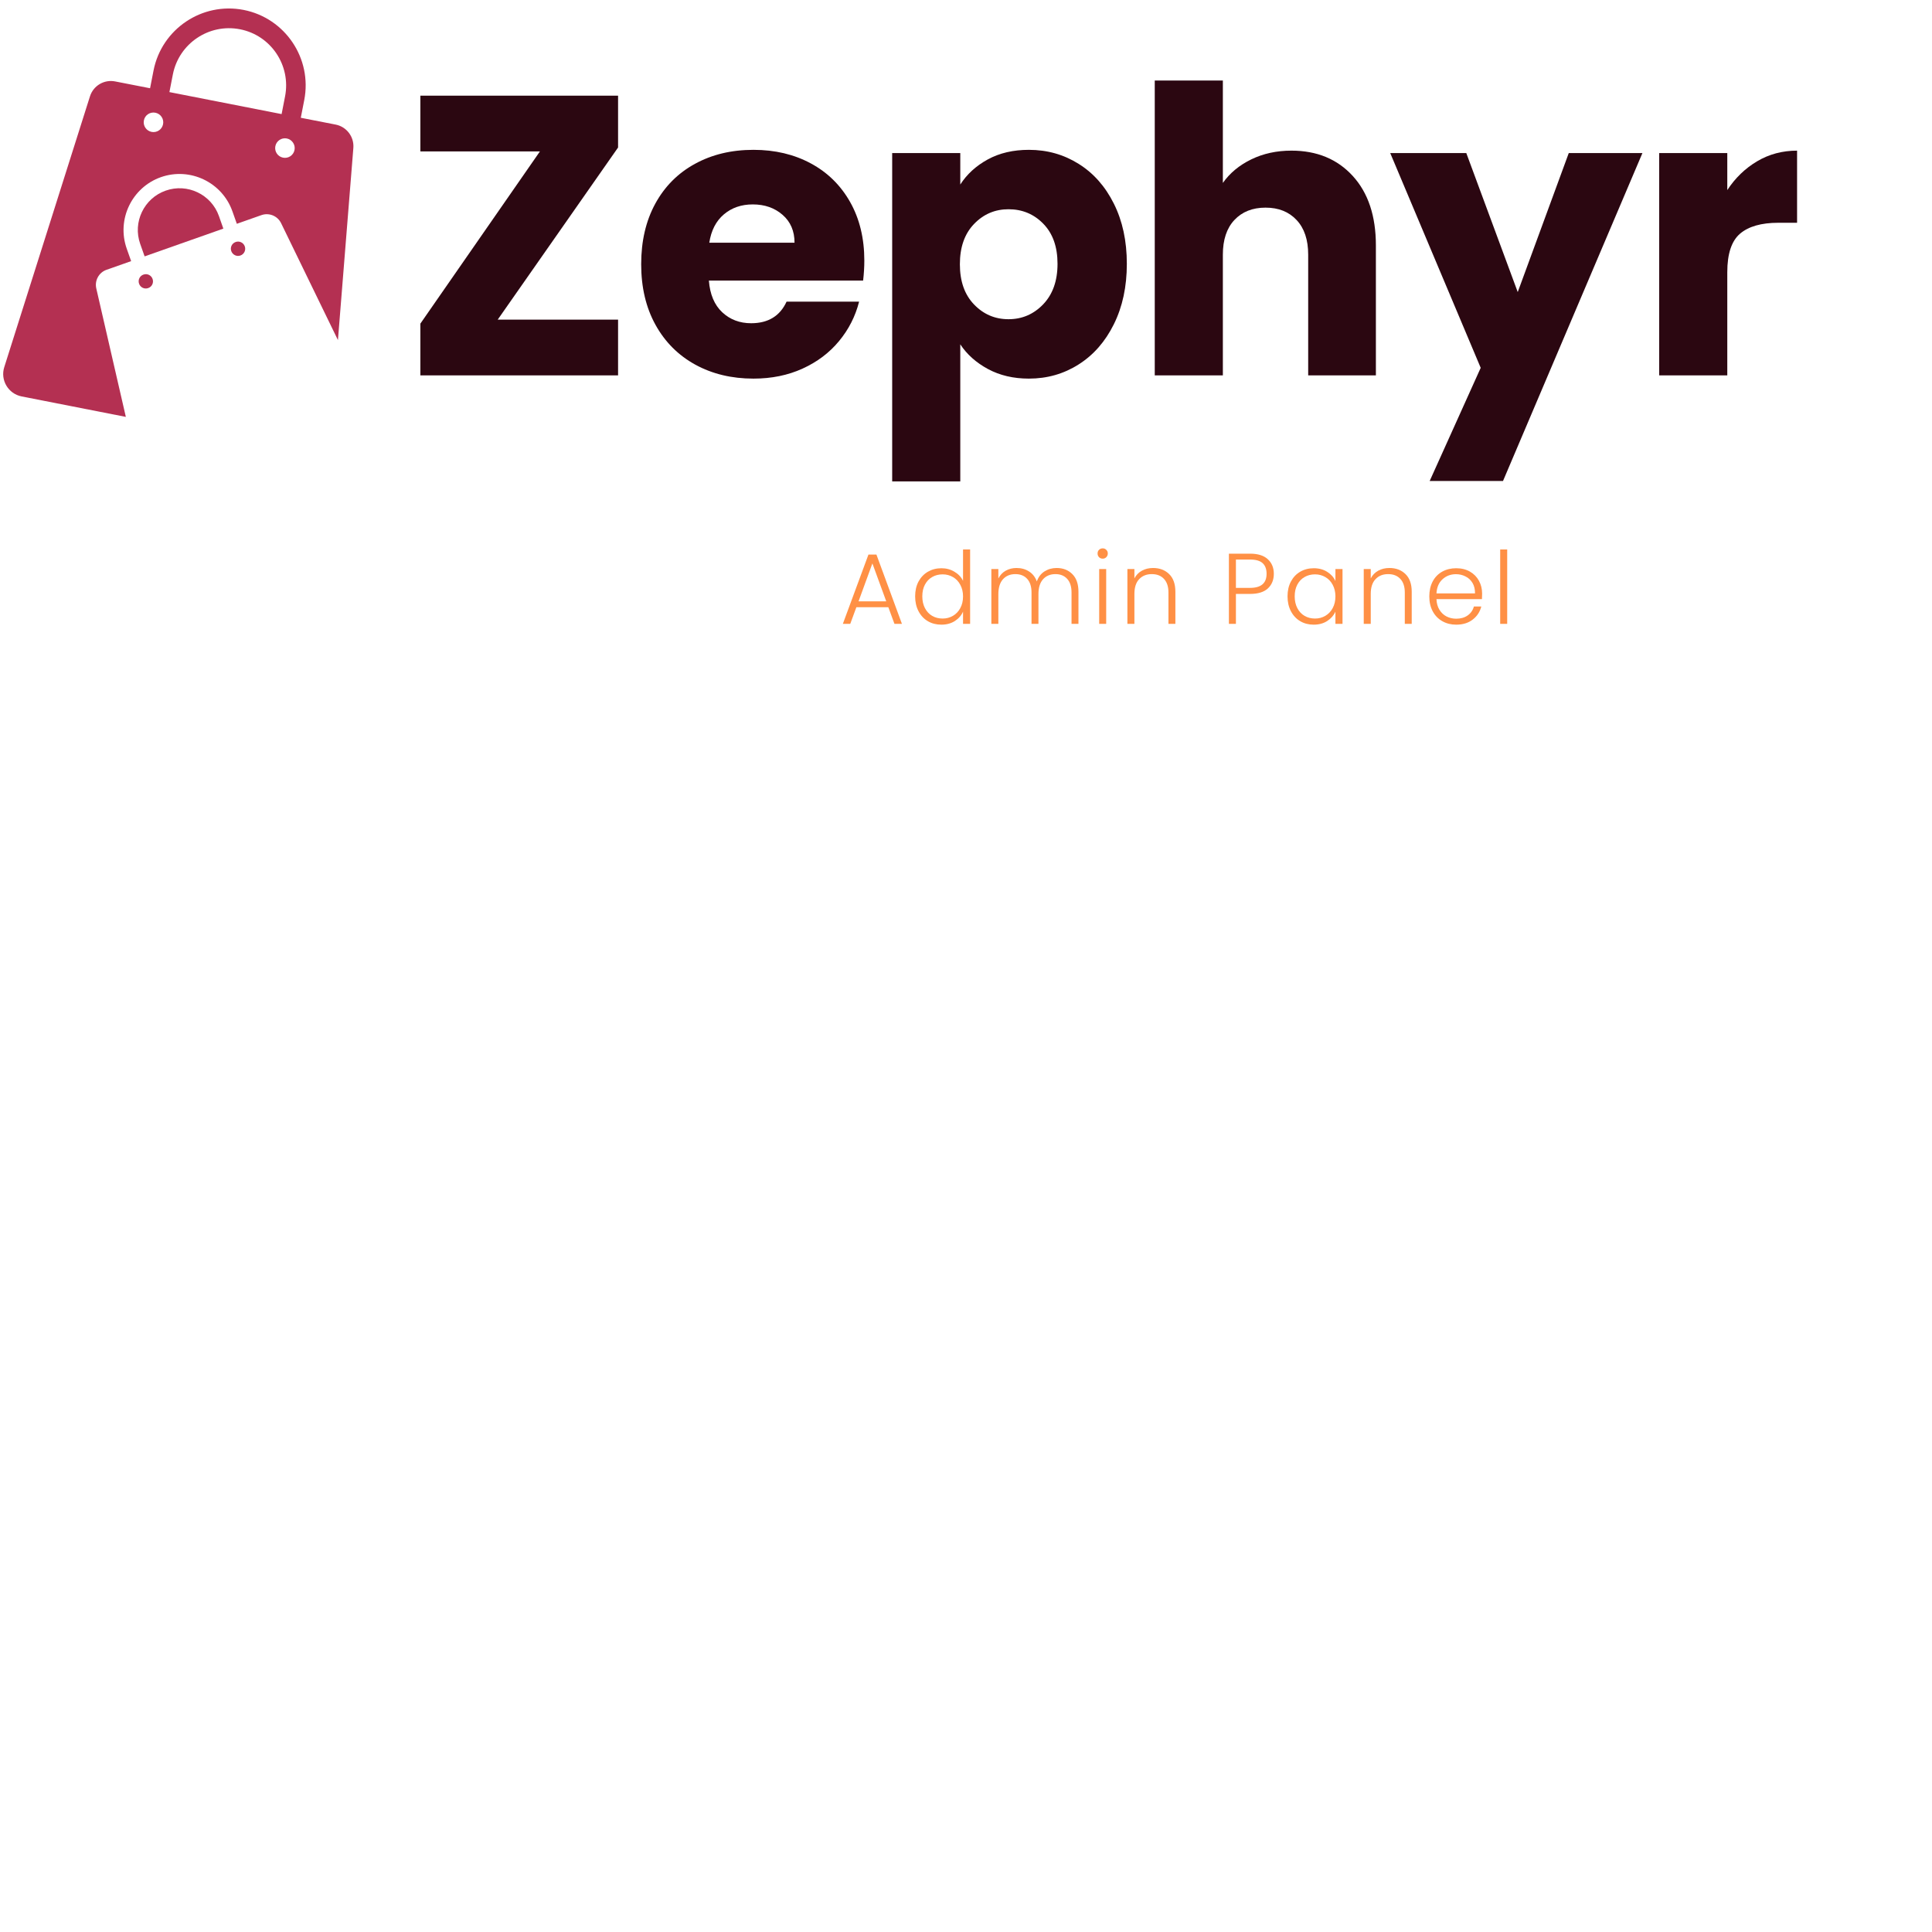 <svg xmlns="http://www.w3.org/2000/svg" xmlns:xlink="http://www.w3.org/1999/xlink" width="500" zoomAndPan="magnify" viewBox="0 0 375 375" height="500" preserveAspectRatio="xMidYMid meet" version="1.0"><defs><g/></defs><path fill="#b43052" d="M 18.691 55.992 C 18.336 54.453 19.191 52.879 20.688 52.363 L 25.453 50.684 L 24.598 48.266 C 22.602 42.613 25.578 36.383 31.23 34.387 C 36.887 32.395 43.117 35.371 45.113 41.023 L 45.969 43.438 L 50.734 41.758 C 52.23 41.227 53.883 41.91 54.566 43.328 L 65.594 66.012 L 68.586 28.719 C 68.758 26.555 67.277 24.605 65.16 24.184 L 58.383 22.859 L 59.055 19.418 C 60.625 11.348 55.359 3.516 47.293 1.926 C 39.223 0.352 31.387 5.617 29.801 13.688 L 29.129 17.129 L 22.352 15.805 C 20.219 15.383 18.117 16.629 17.461 18.703 L 0.824 71.273 C 0.031 73.781 1.605 76.43 4.191 76.945 L 24.426 80.918 Z M 57.168 29.109 C 56.965 30.137 55.969 30.805 54.941 30.602 C 53.914 30.402 53.242 29.402 53.445 28.375 C 53.648 27.348 54.645 26.676 55.672 26.879 C 56.684 27.082 57.371 28.078 57.168 29.109 Z M 33.555 14.434 C 34.738 8.438 40.562 4.512 46.574 5.68 C 52.59 6.848 56.5 12.688 55.332 18.703 L 54.66 22.145 L 32.883 17.875 Z M 30.156 21.879 C 31.184 22.082 31.855 23.078 31.652 24.105 C 31.449 25.137 30.453 25.805 29.426 25.602 C 28.398 25.398 27.727 24.402 27.93 23.375 C 28.117 22.348 29.113 21.676 30.156 21.879 Z M 30.156 21.879 " fill-opacity="1" fill-rule="nonzero"/><path fill="#b43052" d="M 42.496 41.941 C 41.016 37.738 36.371 35.508 32.152 37.004 C 27.945 38.484 25.719 43.129 27.215 47.348 L 28.07 49.762 L 43.352 44.375 Z M 42.496 41.941 " fill-opacity="1" fill-rule="nonzero"/><path fill="#b43052" d="M 27.836 53.301 C 27.121 53.547 26.73 54.344 26.996 55.074 C 27.246 55.793 28.039 56.18 28.77 55.914 C 29.488 55.668 29.879 54.871 29.613 54.141 C 29.363 53.422 28.57 53.035 27.836 53.301 Z M 27.836 53.301 " fill-opacity="1" fill-rule="nonzero"/><path fill="#b43052" d="M 46.668 49.59 C 47.387 49.344 47.773 48.547 47.512 47.816 C 47.262 47.098 46.465 46.711 45.734 46.973 C 45.004 47.238 44.629 48.02 44.895 48.75 C 45.16 49.469 45.953 49.855 46.668 49.59 Z M 46.668 49.59 " fill-opacity="1" fill-rule="nonzero"/><g fill="#2b0711" fill-opacity="1"><g transform="translate(77.734, 72.864)"><g><path d="M 18.875 -10.828 L 42.234 -10.828 L 42.234 0 L 3.859 0 L 3.859 -10.047 L 27.062 -43.469 L 3.859 -43.469 L 3.859 -54.297 L 42.234 -54.297 L 42.234 -44.234 Z M 18.875 -10.828 "/></g></g></g><g fill="#2b0711" fill-opacity="1"><g transform="translate(122.281, 72.864)"><g><path d="M 45.484 -22.281 C 45.484 -21.039 45.406 -19.75 45.25 -18.406 L 15.312 -18.406 C 15.52 -15.727 16.383 -13.676 17.906 -12.25 C 19.426 -10.832 21.297 -10.125 23.516 -10.125 C 26.816 -10.125 29.109 -11.52 30.391 -14.312 L 44.469 -14.312 C 43.75 -11.469 42.445 -8.91 40.562 -6.641 C 38.688 -4.379 36.328 -2.602 33.484 -1.312 C 30.648 -0.02 27.477 0.625 23.969 0.625 C 19.75 0.625 15.988 -0.273 12.688 -2.078 C 9.383 -3.891 6.805 -6.469 4.953 -9.812 C 3.098 -13.164 2.172 -17.086 2.172 -21.578 C 2.172 -26.066 3.082 -29.984 4.906 -33.328 C 6.738 -36.68 9.305 -39.258 12.609 -41.062 C 15.91 -42.875 19.695 -43.781 23.969 -43.781 C 28.145 -43.781 31.859 -42.898 35.109 -41.141 C 38.359 -39.391 40.898 -36.891 42.734 -33.641 C 44.566 -30.391 45.484 -26.602 45.484 -22.281 Z M 31.938 -25.75 C 31.938 -28.02 31.16 -29.828 29.609 -31.172 C 28.066 -32.516 26.141 -33.188 23.828 -33.188 C 21.609 -33.188 19.738 -32.539 18.219 -31.25 C 16.695 -29.957 15.754 -28.125 15.391 -25.75 Z M 31.938 -25.75 "/></g></g></g><g fill="#2b0711" fill-opacity="1"><g transform="translate(168.374, 72.864)"><g><path d="M 18.016 -37.047 C 19.305 -39.055 21.086 -40.68 23.359 -41.922 C 25.629 -43.16 28.285 -43.781 31.328 -43.781 C 34.879 -43.781 38.098 -42.875 40.984 -41.062 C 43.879 -39.258 46.16 -36.68 47.828 -33.328 C 49.504 -29.984 50.344 -26.094 50.344 -21.656 C 50.344 -17.219 49.504 -13.312 47.828 -9.938 C 46.16 -6.562 43.879 -3.957 40.984 -2.125 C 38.098 -0.289 34.879 0.625 31.328 0.625 C 28.336 0.625 25.691 0.004 23.391 -1.234 C 21.098 -2.473 19.305 -4.07 18.016 -6.031 L 18.016 20.578 L 4.797 20.578 L 4.797 -43.156 L 18.016 -43.156 Z M 36.891 -21.656 C 36.891 -24.957 35.973 -27.547 34.141 -29.422 C 32.316 -31.305 30.062 -32.25 27.375 -32.25 C 24.75 -32.25 22.52 -31.297 20.688 -29.391 C 18.852 -27.484 17.938 -24.879 17.938 -21.578 C 17.938 -18.273 18.852 -15.672 20.688 -13.766 C 22.52 -11.859 24.75 -10.906 27.375 -10.906 C 30.008 -10.906 32.254 -11.867 34.109 -13.797 C 35.961 -15.734 36.891 -18.352 36.891 -21.656 Z M 36.891 -21.656 "/></g></g></g><g fill="#2b0711" fill-opacity="1"><g transform="translate(219.34, 72.864)"><g><path d="M 31.328 -43.625 C 36.273 -43.625 40.242 -41.984 43.234 -38.703 C 46.223 -35.43 47.719 -30.938 47.719 -25.219 L 47.719 0 L 34.578 0 L 34.578 -23.438 C 34.578 -26.32 33.828 -28.562 32.328 -30.156 C 30.836 -31.758 28.828 -32.562 26.297 -32.562 C 23.766 -32.562 21.75 -31.758 20.25 -30.156 C 18.758 -28.562 18.016 -26.32 18.016 -23.438 L 18.016 0 L 4.797 0 L 4.797 -57.234 L 18.016 -57.234 L 18.016 -37.359 C 19.359 -39.266 21.191 -40.785 23.516 -41.922 C 25.836 -43.055 28.441 -43.625 31.328 -43.625 Z M 31.328 -43.625 "/></g></g></g><g fill="#2b0711" fill-opacity="1"><g transform="translate(269.919, 72.864)"><g><path d="M 48.875 -43.156 L 21.812 20.5 L 7.578 20.5 L 17.484 -1.469 L -0.078 -43.156 L 14.688 -43.156 L 24.672 -16.172 L 34.578 -43.156 Z M 48.875 -43.156 "/></g></g></g><g fill="#2b0711" fill-opacity="1"><g transform="translate(317.25, 72.864)"><g><path d="M 18.016 -35.969 C 19.566 -38.332 21.5 -40.195 23.812 -41.562 C 26.133 -42.938 28.719 -43.625 31.562 -43.625 L 31.562 -29.625 L 27.922 -29.625 C 24.617 -29.625 22.141 -28.914 20.484 -27.5 C 18.836 -26.082 18.016 -23.594 18.016 -20.031 L 18.016 0 L 4.797 0 L 4.797 -43.156 L 18.016 -43.156 Z M 18.016 -35.969 "/></g></g></g><g fill="#ff9045" fill-opacity="1"><g transform="translate(162.972, 121.091)"><g><path d="M 9.453 -3.234 L 3.25 -3.234 L 2.062 0 L 0.625 0 L 5.594 -13.453 L 7.141 -13.453 L 12.094 0 L 10.641 0 Z M 9.047 -4.375 L 6.359 -11.734 L 3.672 -4.375 Z M 9.047 -4.375 "/></g></g></g><g fill="#ff9045" fill-opacity="1"><g transform="translate(176.691, 121.091)"><g><path d="M 0.938 -5.344 C 0.938 -6.438 1.156 -7.395 1.594 -8.219 C 2.039 -9.039 2.648 -9.676 3.422 -10.125 C 4.191 -10.57 5.066 -10.797 6.047 -10.797 C 6.984 -10.797 7.828 -10.566 8.578 -10.109 C 9.336 -9.66 9.891 -9.07 10.234 -8.344 L 10.234 -14.438 L 11.609 -14.438 L 11.609 0 L 10.234 0 L 10.234 -2.375 C 9.91 -1.633 9.379 -1.023 8.641 -0.547 C 7.898 -0.078 7.031 0.156 6.031 0.156 C 5.051 0.156 4.176 -0.066 3.406 -0.516 C 2.633 -0.973 2.031 -1.617 1.594 -2.453 C 1.156 -3.285 0.938 -4.25 0.938 -5.344 Z M 10.234 -5.328 C 10.234 -6.18 10.055 -6.93 9.703 -7.578 C 9.359 -8.234 8.883 -8.734 8.281 -9.078 C 7.676 -9.43 7.008 -9.609 6.281 -9.609 C 5.52 -9.609 4.844 -9.438 4.25 -9.094 C 3.656 -8.758 3.188 -8.27 2.844 -7.625 C 2.5 -6.988 2.328 -6.227 2.328 -5.344 C 2.328 -4.469 2.5 -3.703 2.844 -3.047 C 3.188 -2.391 3.656 -1.891 4.25 -1.547 C 4.844 -1.203 5.52 -1.031 6.281 -1.031 C 7.008 -1.031 7.676 -1.207 8.281 -1.562 C 8.883 -1.914 9.359 -2.414 9.703 -3.062 C 10.055 -3.707 10.234 -4.461 10.234 -5.328 Z M 10.234 -5.328 "/></g></g></g><g fill="#ff9045" fill-opacity="1"><g transform="translate(190.859, 121.091)"><g><path d="M 14.234 -10.844 C 15.484 -10.844 16.5 -10.445 17.281 -9.656 C 18.07 -8.875 18.469 -7.734 18.469 -6.234 L 18.469 0 L 17.125 0 L 17.125 -6.078 C 17.125 -7.234 16.844 -8.117 16.281 -8.734 C 15.719 -9.348 14.957 -9.656 14 -9.656 C 13 -9.656 12.195 -9.32 11.594 -8.656 C 11 -7.988 10.703 -7.023 10.703 -5.766 L 10.703 0 L 9.359 0 L 9.359 -6.078 C 9.359 -7.234 9.078 -8.117 8.516 -8.734 C 7.961 -9.348 7.195 -9.656 6.219 -9.656 C 5.219 -9.656 4.414 -9.32 3.812 -8.656 C 3.219 -7.988 2.922 -7.023 2.922 -5.766 L 2.922 0 L 1.562 0 L 1.562 -10.641 L 2.922 -10.641 L 2.922 -8.812 C 3.266 -9.477 3.742 -9.984 4.359 -10.328 C 4.984 -10.672 5.68 -10.844 6.453 -10.844 C 7.379 -10.844 8.188 -10.617 8.875 -10.172 C 9.57 -9.734 10.078 -9.086 10.391 -8.234 C 10.68 -9.078 11.172 -9.723 11.859 -10.172 C 12.555 -10.617 13.348 -10.844 14.234 -10.844 Z M 14.234 -10.844 "/></g></g></g><g fill="#ff9045" fill-opacity="1"><g transform="translate(211.789, 121.091)"><g><path d="M 2.25 -12.656 C 1.969 -12.656 1.727 -12.75 1.531 -12.938 C 1.344 -13.133 1.25 -13.379 1.25 -13.672 C 1.25 -13.953 1.344 -14.188 1.531 -14.375 C 1.727 -14.562 1.969 -14.656 2.25 -14.656 C 2.52 -14.656 2.75 -14.562 2.938 -14.375 C 3.133 -14.188 3.234 -13.953 3.234 -13.672 C 3.234 -13.379 3.133 -13.133 2.938 -12.938 C 2.75 -12.75 2.52 -12.656 2.25 -12.656 Z M 2.922 -10.641 L 2.922 0 L 1.562 0 L 1.562 -10.641 Z M 2.922 -10.641 "/></g></g></g><g fill="#ff9045" fill-opacity="1"><g transform="translate(217.265, 121.091)"><g><path d="M 6.547 -10.844 C 7.828 -10.844 8.867 -10.445 9.672 -9.656 C 10.473 -8.875 10.875 -7.734 10.875 -6.234 L 10.875 0 L 9.531 0 L 9.531 -6.078 C 9.531 -7.234 9.238 -8.117 8.656 -8.734 C 8.082 -9.348 7.297 -9.656 6.297 -9.656 C 5.273 -9.656 4.457 -9.328 3.844 -8.672 C 3.227 -8.023 2.922 -7.07 2.922 -5.812 L 2.922 0 L 1.562 0 L 1.562 -10.641 L 2.922 -10.641 L 2.922 -8.828 C 3.266 -9.484 3.754 -9.984 4.391 -10.328 C 5.023 -10.672 5.742 -10.844 6.547 -10.844 Z M 6.547 -10.844 "/></g></g></g><g fill="#ff9045" fill-opacity="1"><g transform="translate(230.614, 121.091)"><g/></g></g><g fill="#ff9045" fill-opacity="1"><g transform="translate(236.968, 121.091)"><g><path d="M 10.281 -9.719 C 10.281 -8.539 9.895 -7.594 9.125 -6.875 C 8.352 -6.164 7.203 -5.812 5.672 -5.812 L 2.922 -5.812 L 2.922 0 L 1.562 0 L 1.562 -13.625 L 5.672 -13.625 C 7.191 -13.625 8.336 -13.266 9.109 -12.547 C 9.891 -11.836 10.281 -10.895 10.281 -9.719 Z M 5.672 -6.984 C 7.805 -6.984 8.875 -7.895 8.875 -9.719 C 8.875 -10.625 8.617 -11.312 8.109 -11.781 C 7.598 -12.25 6.785 -12.484 5.672 -12.484 L 2.922 -12.484 L 2.922 -6.984 Z M 5.672 -6.984 "/></g></g></g><g fill="#ff9045" fill-opacity="1"><g transform="translate(248.972, 121.091)"><g><path d="M 0.938 -5.344 C 0.938 -6.438 1.156 -7.395 1.594 -8.219 C 2.031 -9.039 2.633 -9.676 3.406 -10.125 C 4.176 -10.57 5.051 -10.797 6.031 -10.797 C 7.039 -10.797 7.91 -10.562 8.641 -10.094 C 9.379 -9.633 9.91 -9.039 10.234 -8.312 L 10.234 -10.641 L 11.609 -10.641 L 11.609 0 L 10.234 0 L 10.234 -2.359 C 9.898 -1.629 9.363 -1.023 8.625 -0.547 C 7.895 -0.078 7.02 0.156 6 0.156 C 5.039 0.156 4.176 -0.066 3.406 -0.516 C 2.633 -0.973 2.031 -1.617 1.594 -2.453 C 1.156 -3.285 0.938 -4.25 0.938 -5.344 Z M 10.234 -5.328 C 10.234 -6.18 10.055 -6.93 9.703 -7.578 C 9.359 -8.234 8.883 -8.734 8.281 -9.078 C 7.676 -9.43 7.008 -9.609 6.281 -9.609 C 5.52 -9.609 4.844 -9.438 4.25 -9.094 C 3.656 -8.758 3.188 -8.27 2.844 -7.625 C 2.5 -6.988 2.328 -6.227 2.328 -5.344 C 2.328 -4.469 2.5 -3.703 2.844 -3.047 C 3.188 -2.391 3.656 -1.891 4.25 -1.547 C 4.844 -1.203 5.52 -1.031 6.281 -1.031 C 7.008 -1.031 7.676 -1.207 8.281 -1.562 C 8.883 -1.914 9.359 -2.414 9.703 -3.062 C 10.055 -3.707 10.234 -4.461 10.234 -5.328 Z M 10.234 -5.328 "/></g></g></g><g fill="#ff9045" fill-opacity="1"><g transform="translate(263.14, 121.091)"><g><path d="M 6.547 -10.844 C 7.828 -10.844 8.867 -10.445 9.672 -9.656 C 10.473 -8.875 10.875 -7.734 10.875 -6.234 L 10.875 0 L 9.531 0 L 9.531 -6.078 C 9.531 -7.234 9.238 -8.117 8.656 -8.734 C 8.082 -9.348 7.297 -9.656 6.297 -9.656 C 5.273 -9.656 4.457 -9.328 3.844 -8.672 C 3.227 -8.023 2.922 -7.07 2.922 -5.812 L 2.922 0 L 1.562 0 L 1.562 -10.641 L 2.922 -10.641 L 2.922 -8.828 C 3.266 -9.484 3.754 -9.984 4.391 -10.328 C 5.023 -10.672 5.742 -10.844 6.547 -10.844 Z M 6.547 -10.844 "/></g></g></g><g fill="#ff9045" fill-opacity="1"><g transform="translate(276.489, 121.091)"><g><path d="M 11.188 -5.875 C 11.188 -5.406 11.176 -5.047 11.156 -4.797 L 2.328 -4.797 C 2.359 -3.992 2.551 -3.305 2.906 -2.734 C 3.258 -2.16 3.719 -1.727 4.281 -1.438 C 4.852 -1.145 5.477 -1 6.156 -1 C 7.039 -1 7.785 -1.211 8.391 -1.641 C 8.992 -2.066 9.395 -2.645 9.594 -3.375 L 11.031 -3.375 C 10.77 -2.332 10.211 -1.484 9.359 -0.828 C 8.516 -0.172 7.445 0.156 6.156 0.156 C 5.156 0.156 4.258 -0.066 3.469 -0.516 C 2.676 -0.961 2.055 -1.598 1.609 -2.422 C 1.16 -3.254 0.938 -4.223 0.938 -5.328 C 0.938 -6.43 1.156 -7.398 1.594 -8.234 C 2.039 -9.066 2.66 -9.703 3.453 -10.141 C 4.242 -10.578 5.145 -10.797 6.156 -10.797 C 7.176 -10.797 8.066 -10.578 8.828 -10.141 C 9.586 -9.703 10.172 -9.109 10.578 -8.359 C 10.984 -7.609 11.188 -6.781 11.188 -5.875 Z M 9.812 -5.906 C 9.82 -6.695 9.66 -7.375 9.328 -7.938 C 8.992 -8.5 8.539 -8.922 7.969 -9.203 C 7.406 -9.492 6.785 -9.641 6.109 -9.641 C 5.086 -9.641 4.219 -9.312 3.5 -8.656 C 2.789 -8.008 2.398 -7.094 2.328 -5.906 Z M 9.812 -5.906 "/></g></g></g><g fill="#ff9045" fill-opacity="1"><g transform="translate(289.624, 121.091)"><g><path d="M 2.922 -14.438 L 2.922 0 L 1.562 0 L 1.562 -14.438 Z M 2.922 -14.438 "/></g></g></g></svg>